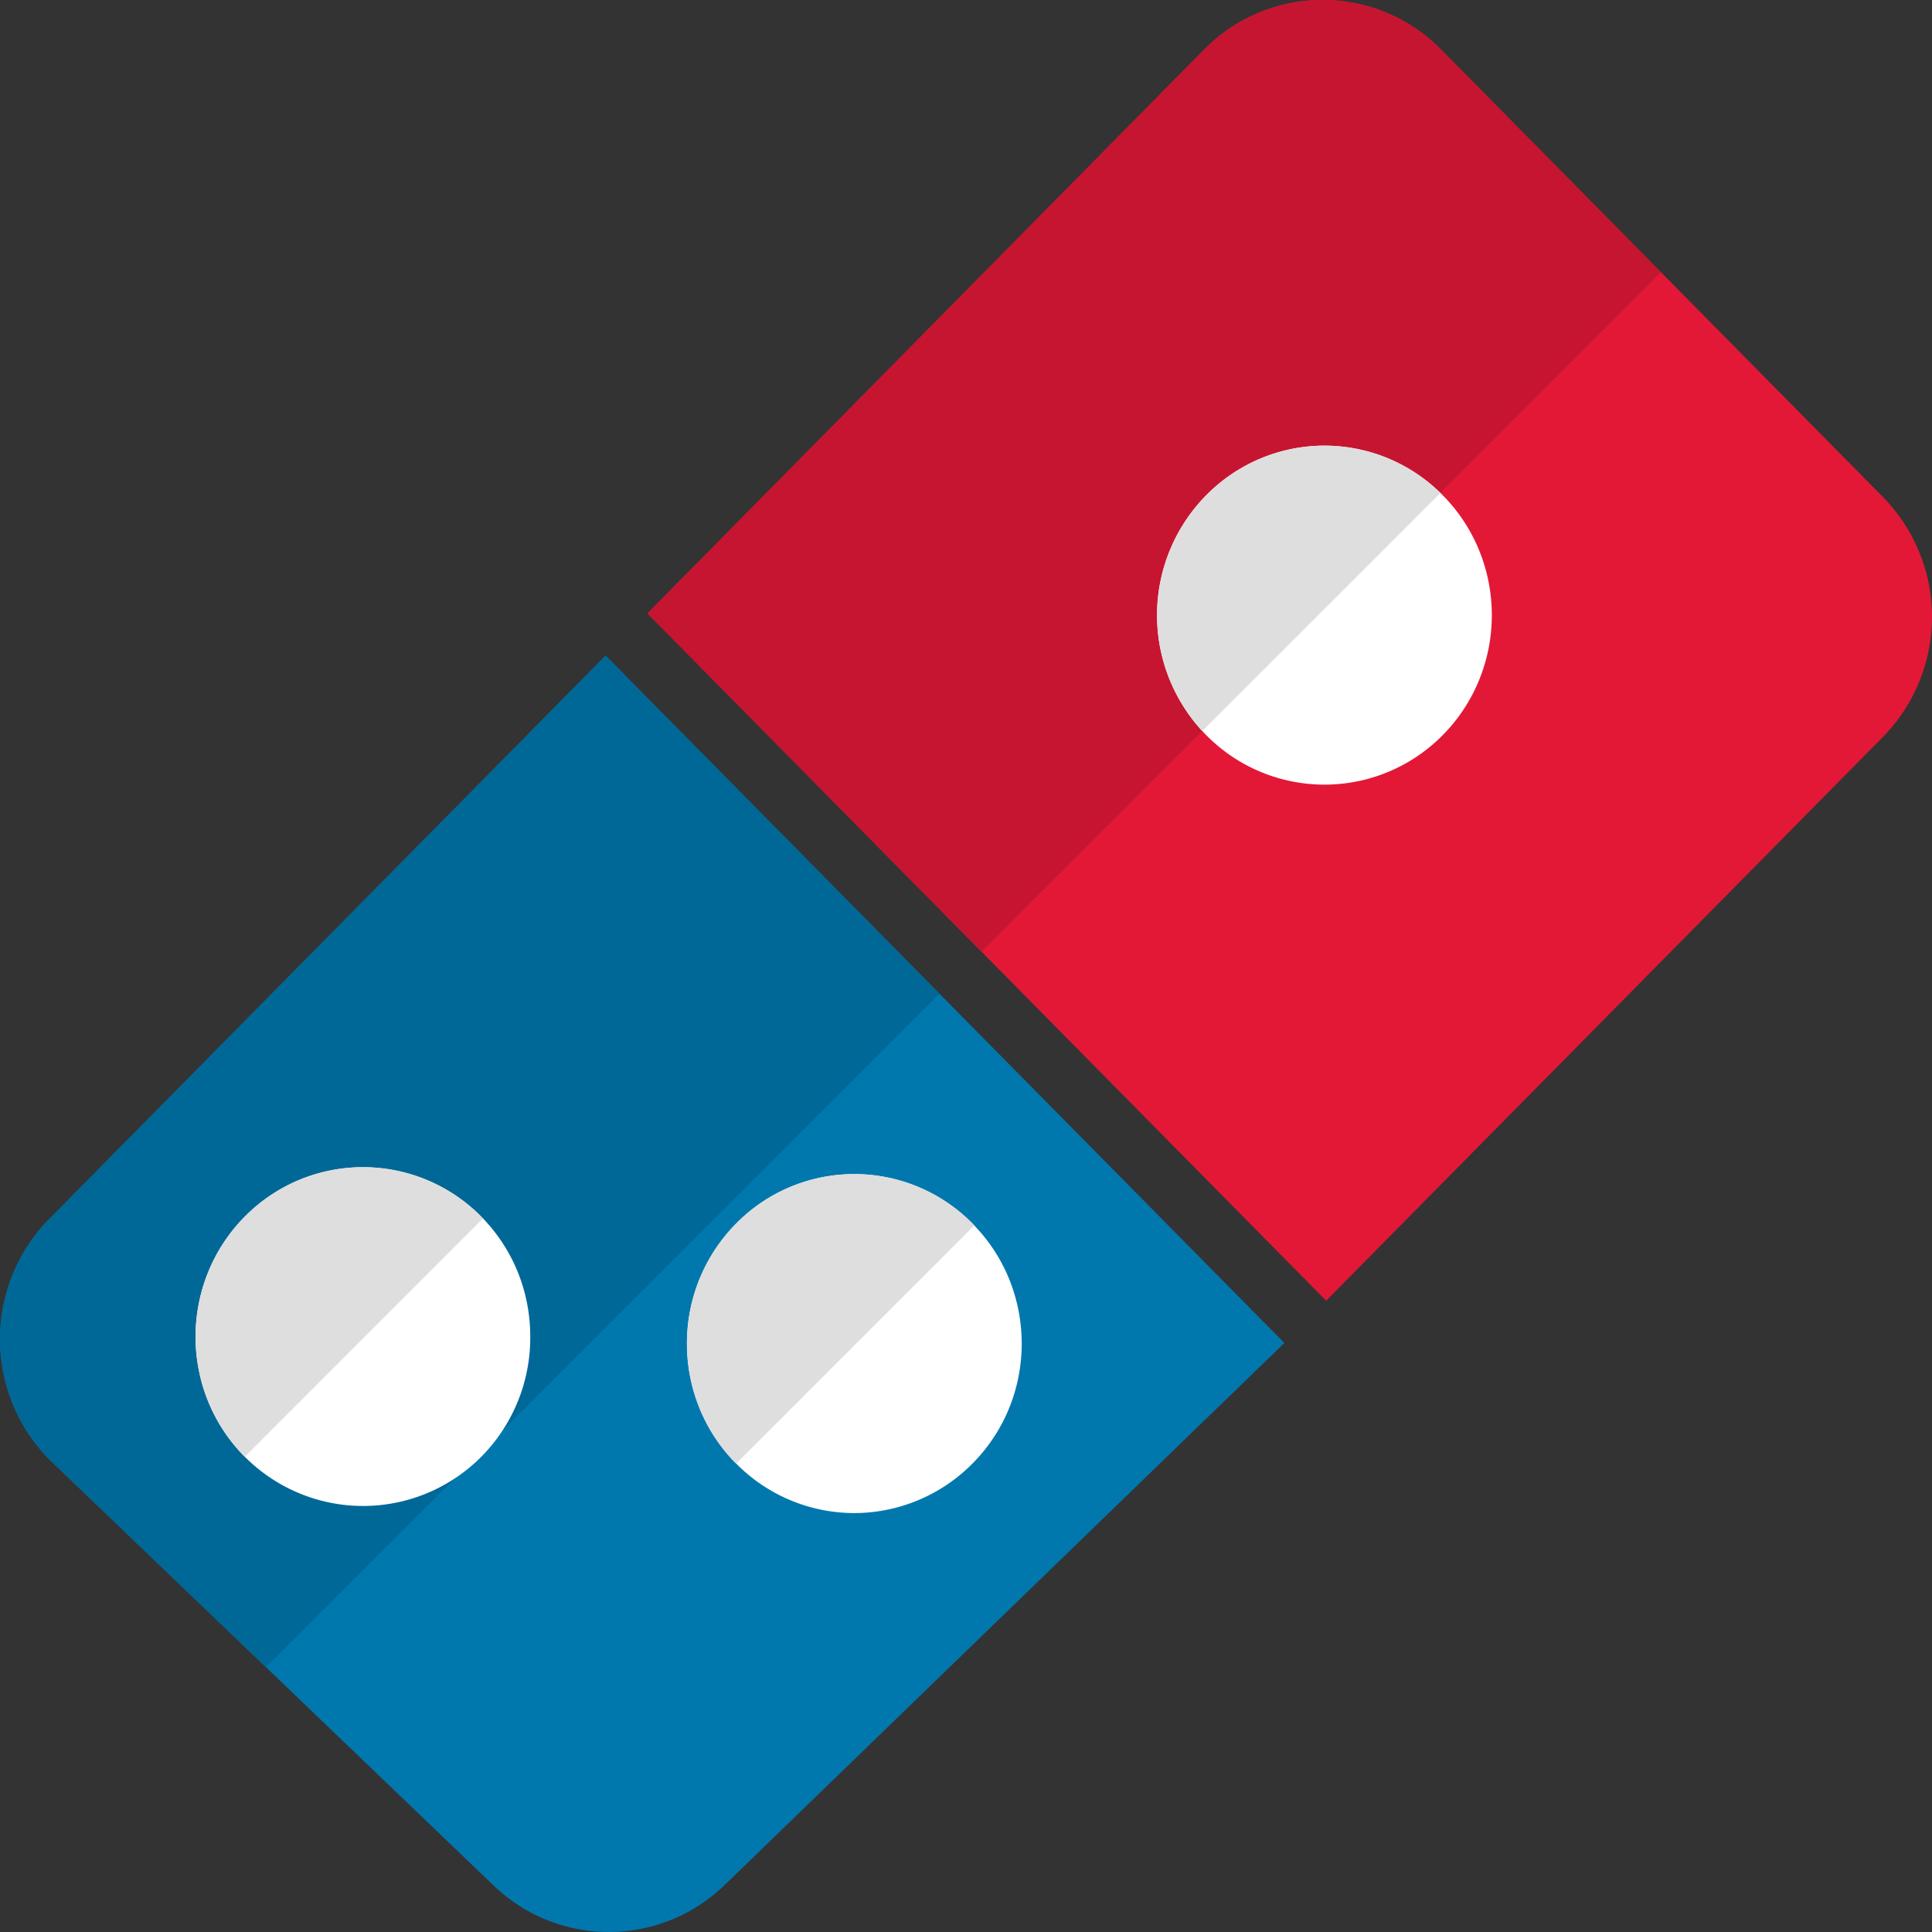<svg xmlns="http://www.w3.org/2000/svg" viewBox="0 0 24 24" id="dominos-pizza"><rect x="0" y="0" width="24" height="24" fill="#333333" stroke="none"/><path fill="#0078AE" d="M.61 15.145a2.128 2.128 0 0 0 0 2.982l5.521 5.295c.806.773 2.069.77 2.872-.007l6.952-6.732-8.432-8.538-6.913 7z"></path><path fill="#006897" d="m7.523 8.145-6.913 7a2.128 2.128 0 0 0 0 2.982l2.694 2.584 8.366-8.366-4.147-4.2z"></path><path fill="#FFF" d="M9.143 15.202a2.058 2.058 0 0 1 2.939 0c.407.41.61.949.61 1.489 0 .538-.203 1.078-.61 1.488a2.069 2.069 0 0 1-1.469.617 2.064 2.064 0 0 1-1.47-.617 2.114 2.114 0 0 1-.609-1.488 2.107 2.107 0 0 1 .609-1.489z"></path><path fill="#E31837" d="M23.39 6.173 17.903.617a2.064 2.064 0 0 0-2.946 0L8.043 7.62l8.431 8.538 6.916-7.003a2.128 2.128 0 0 0 0-2.982z"></path><path fill="#C61530" d="M16.431 0c-.533 0-1.066.206-1.473.618L8.043 7.62l4.149 4.202 2.741-2.741a2.125 2.125 0 0 1 .048-2.928 2.057 2.057 0 0 1 2.909-.031l2.741-2.741L17.902.617A2.059 2.059 0 0 0 16.431 0z"></path><path fill="#FFF" d="M17.923 9.131a2.062 2.062 0 0 1-2.94 0 2.122 2.122 0 0 1 0-2.978 2.06 2.06 0 0 1 2.94 0c.405.409.609.95.609 1.489 0 .538-.204 1.079-.609 1.489z"></path><path fill="#DEDEDE" d="M16.453 5.536c-.532 0-1.063.208-1.47.618a2.126 2.126 0 0 0-.048 2.928l2.958-2.958a2.059 2.059 0 0 0-1.44-.588z"></path><path fill="#FFF" d="M5.981 18.094a2.07 2.07 0 0 1-2.942 0 2.112 2.112 0 0 1-.609-1.488c0-.539.202-1.079.609-1.491a2.063 2.063 0 0 1 2.941 0c.406.412.608.951.607 1.49a2.1 2.1 0 0 1-.606 1.489z"></path><path fill="#DEDEDE" d="M4.508 14.5c-.532 0-1.065.205-1.47.616a2.119 2.119 0 0 0-.609 1.491c0 .538.202 1.078.609 1.488l.002.002L6 15.136l-.02-.021a2.07 2.07 0 0 0-1.472-.615zm6.104.085c-.532 0-1.065.205-1.47.616a2.119 2.119 0 0 0-.609 1.491c0 .538.202 1.078.609 1.488l.002.002 2.96-2.96-.02-.021a2.067 2.067 0 0 0-1.472-.616z"></path></svg>